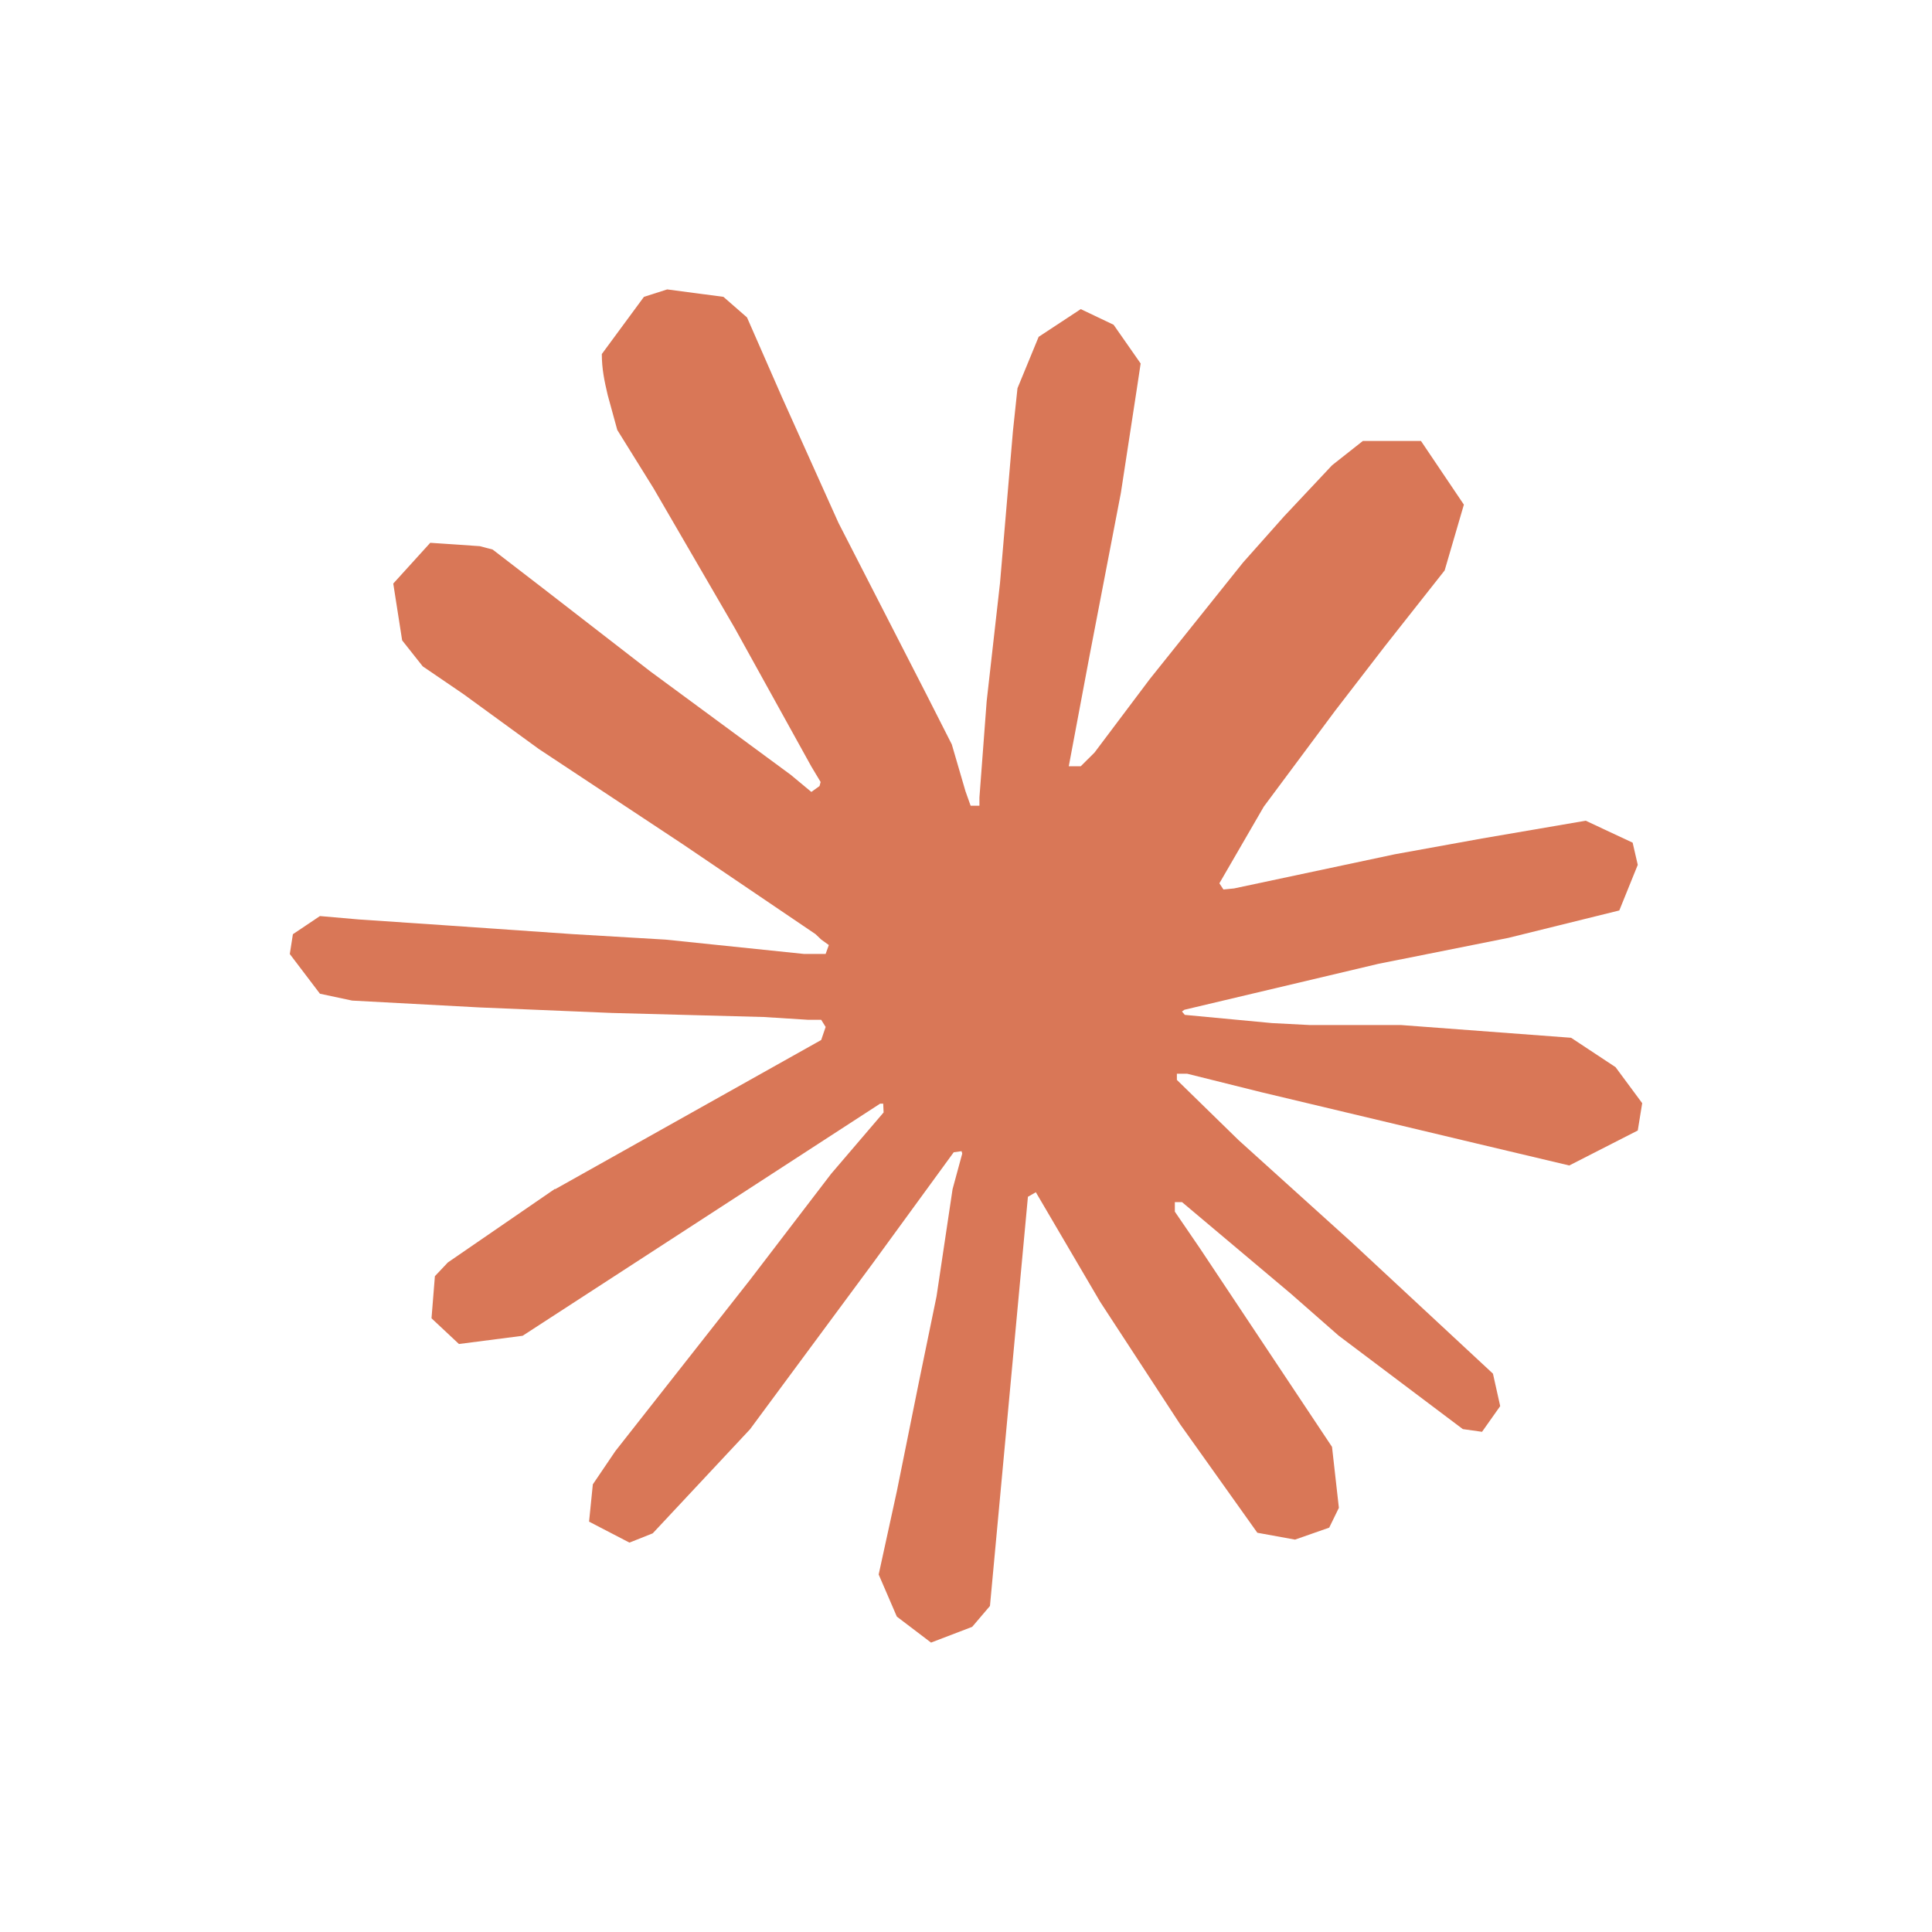 <svg width="20" height="20" viewBox="0 0 20 20" fill="none" xmlns="http://www.w3.org/2000/svg">
<path d="M5.746 12.311L8.501 10.766L8.547 10.631L8.501 10.557H8.367L7.906 10.528L6.332 10.486L4.967 10.429L3.645 10.358L3.312 10.287L3 9.876L3.032 9.671L3.312 9.483L3.713 9.518L4.599 9.578L5.928 9.67L6.892 9.727L8.321 9.875H8.547L8.58 9.783L8.502 9.727L8.442 9.67L7.066 8.738L5.577 7.753L4.797 7.185L4.376 6.898L4.163 6.629L4.071 6.041L4.454 5.619L4.968 5.654L5.1 5.689L5.621 6.09L6.733 6.951L8.186 8.021L8.399 8.198L8.484 8.137L8.495 8.095L8.399 7.935L7.609 6.507L6.765 5.054L6.39 4.451L6.291 4.09C6.256 3.942 6.23 3.817 6.23 3.665L6.666 3.073L6.907 2.996L7.489 3.073L7.733 3.286L8.095 4.112L8.68 5.413L9.587 7.182L9.853 7.706L9.995 8.192L10.048 8.341H10.139V8.256L10.214 7.259L10.352 6.036L10.486 4.462L10.533 4.019L10.752 3.487L11.188 3.2L11.528 3.362L11.808 3.763L11.769 4.022L11.603 5.104L11.277 6.798L11.064 7.932H11.188L11.33 7.791L11.903 7.029L12.868 5.823L13.293 5.345L13.79 4.816L14.108 4.565H14.71L15.154 5.224L14.955 5.905L14.335 6.691L13.821 7.358L13.083 8.35L12.623 9.144L12.665 9.208L12.775 9.197L14.441 8.843L15.341 8.68L16.415 8.496L16.901 8.723L16.954 8.953L16.763 9.425L15.614 9.709L14.267 9.978L12.261 10.453L12.236 10.471L12.265 10.506L13.168 10.591L13.555 10.611H14.501L16.264 10.743L16.724 11.047L17 11.42L16.954 11.703L16.245 12.065L15.288 11.838L13.055 11.306L12.289 11.115H12.183V11.179L12.822 11.803L13.991 12.859L15.455 14.22L15.53 14.556L15.342 14.822L15.143 14.794L13.857 13.826L13.36 13.39L12.236 12.444H12.162V12.543L12.421 12.922L13.789 14.978L13.86 15.609L13.76 15.814L13.406 15.938L13.016 15.867L12.216 14.743L11.389 13.477L10.723 12.342L10.641 12.389L10.248 16.625L10.064 16.841L9.638 17.004L9.284 16.735L9.096 16.299L9.284 15.438L9.511 14.314L9.695 13.42L9.861 12.31L9.961 11.942L9.954 11.917L9.873 11.928L9.036 13.076L7.764 14.796L6.757 15.873L6.516 15.969L6.098 15.752L6.137 15.366L6.37 15.022L7.764 13.249L8.604 12.151L9.147 11.516L9.143 11.425H9.111L5.41 13.828L4.751 13.913L4.467 13.647L4.502 13.211L4.636 13.069L5.749 12.304L5.745 12.307L5.746 12.311Z" fill="#D97757"/>
</svg>
